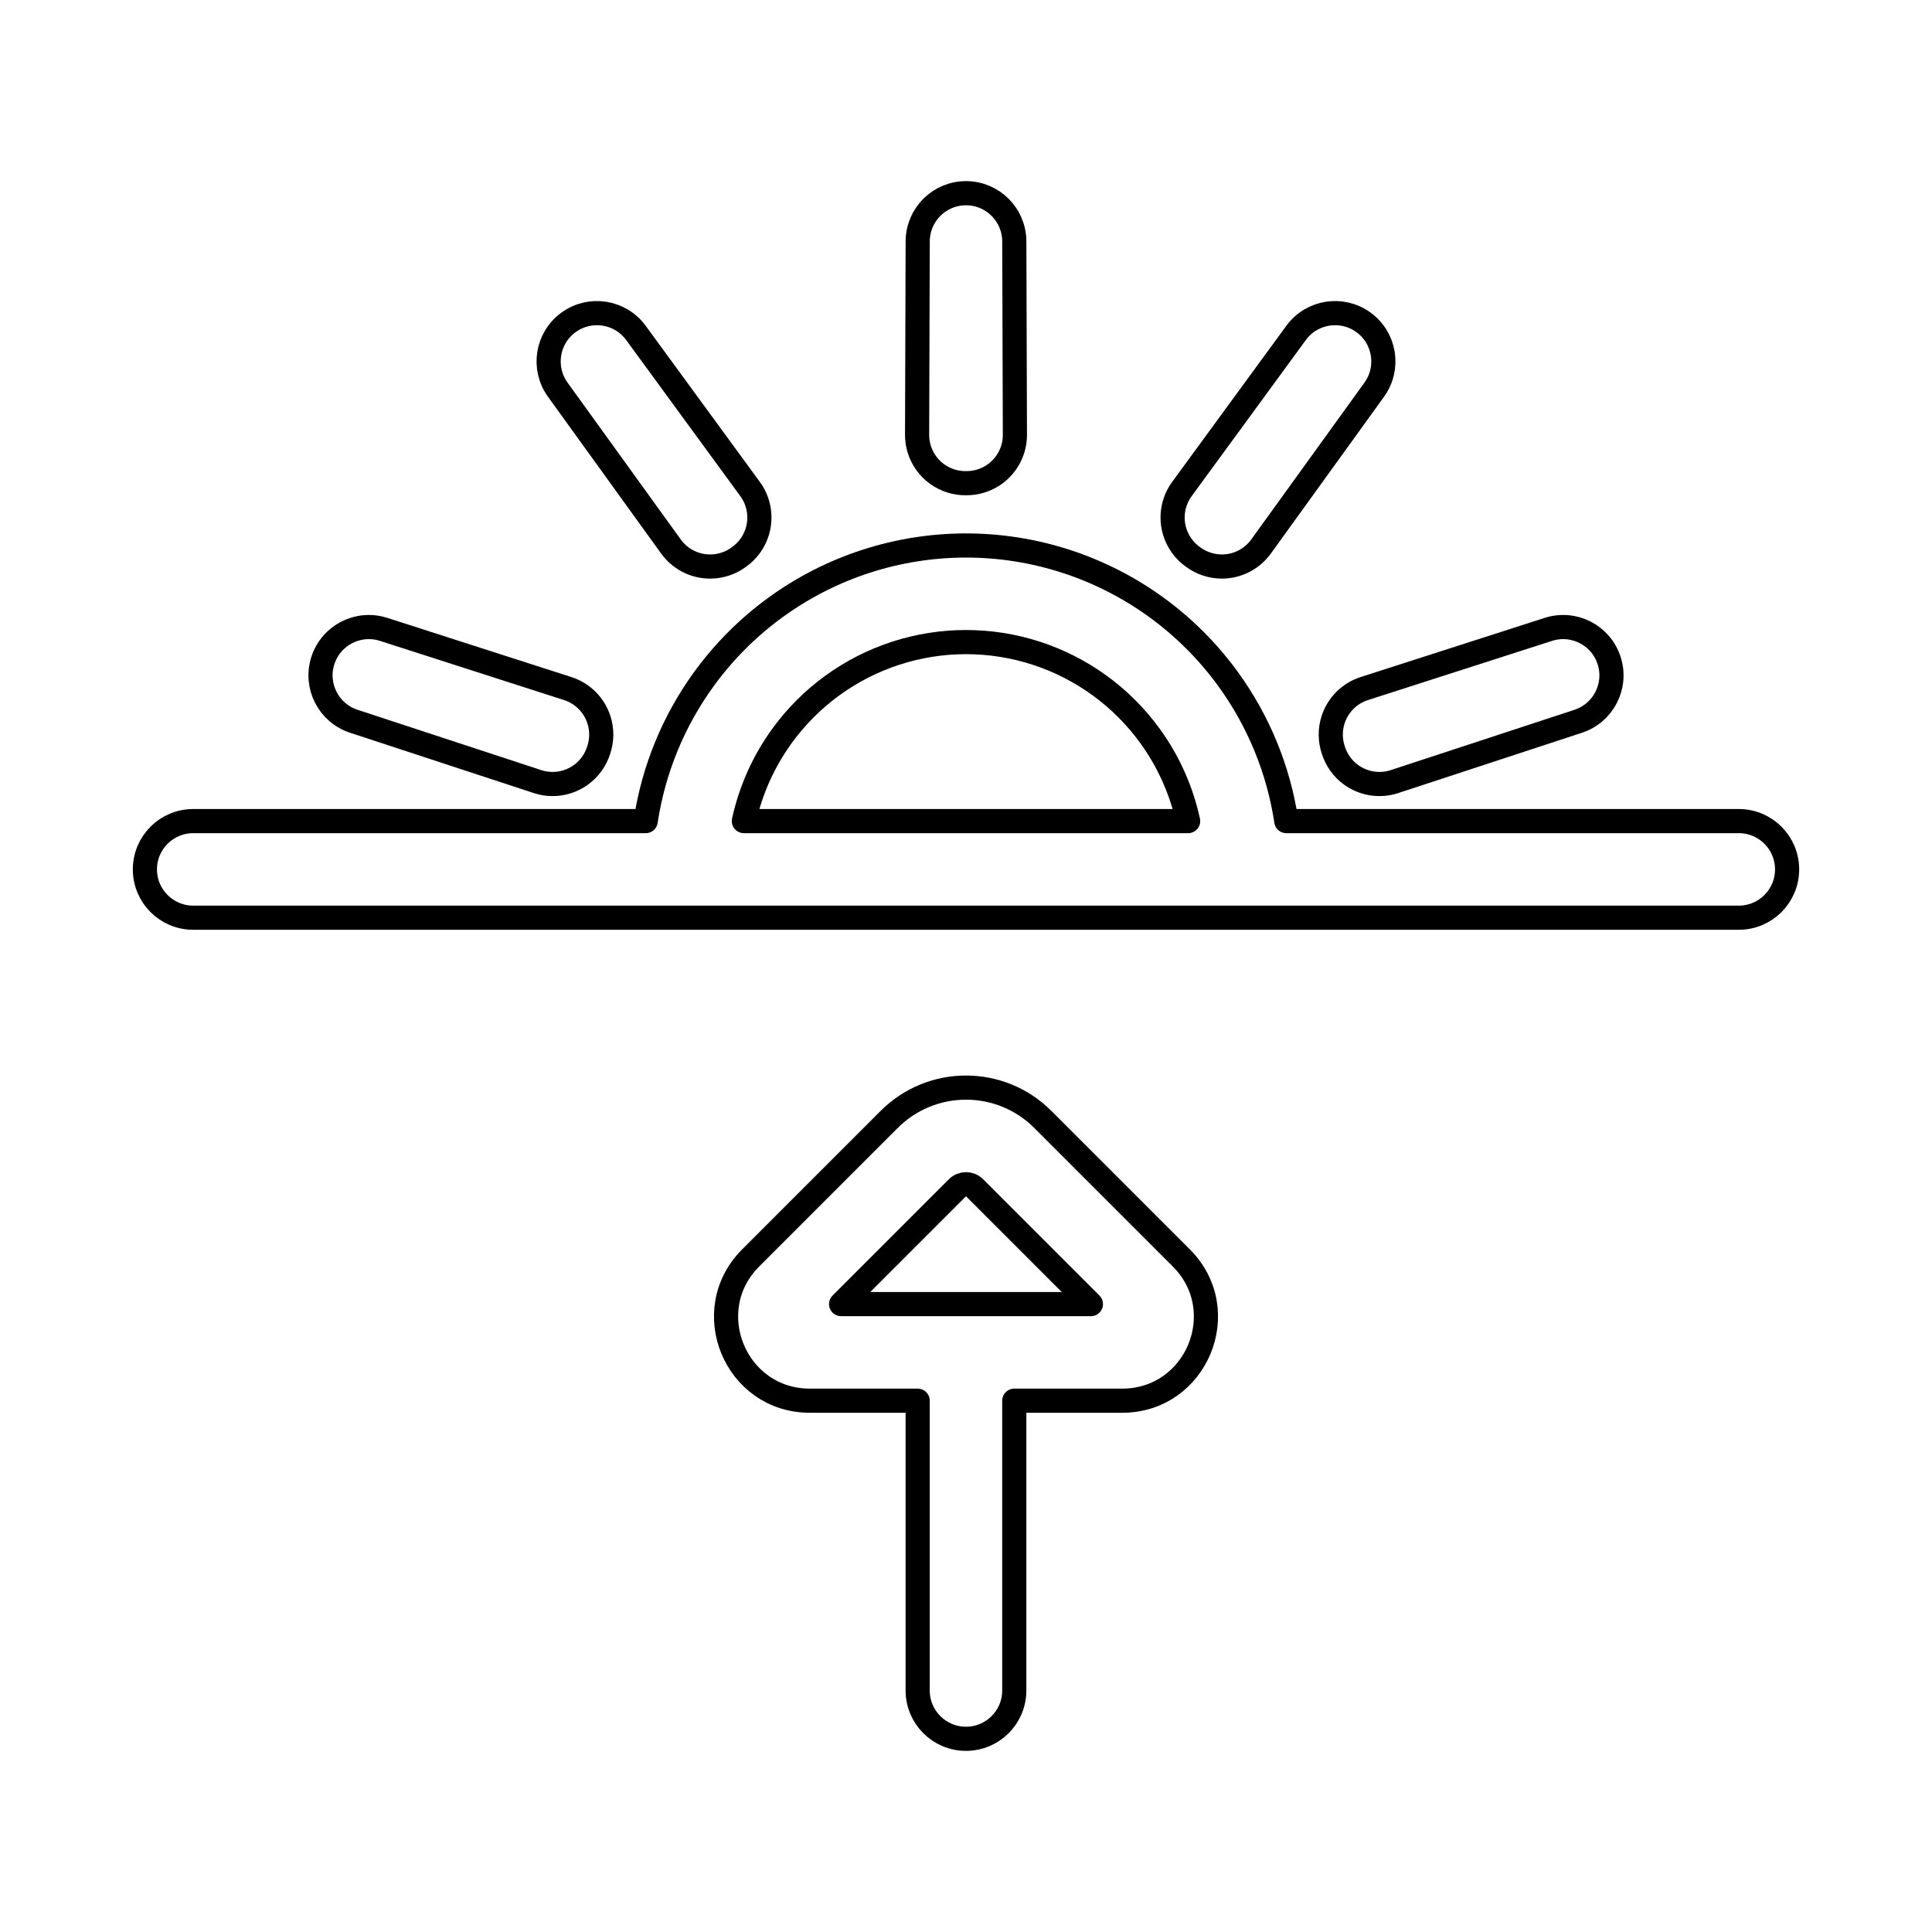 <svg viewBox="0 0 80 80" fill="none">
  <path d="M42 9.994C41.996 8.892 41.102 8 40 8C38.898 8 38.003 8.892 38 9.994L37.975 18.002C37.973 18.644 38.279 19.247 38.797 19.625C39.155 19.885 39.583 20.016 40.014 20.008C40.436 20.01 40.854 19.879 41.203 19.624C41.721 19.246 42.027 18.643 42.025 18.002L42 9.994Z" stroke="currentColor" stroke-linecap="round" stroke-linejoin="round" />
  <path d="M26.332 13.785C25.681 12.895 24.434 12.7 23.542 13.348C22.65 13.995 22.451 15.242 23.096 16.136L27.783 22.63C28.158 23.15 28.76 23.458 29.401 23.459C29.842 23.46 30.264 23.316 30.608 23.057C30.952 22.811 31.215 22.458 31.348 22.045C31.545 21.435 31.438 20.767 31.059 20.249L26.332 13.785Z" stroke="currentColor" stroke-linecap="round" stroke-linejoin="round" />
  <path d="M56.904 16.136C57.549 15.242 57.35 13.995 56.458 13.348C55.566 12.7 54.319 12.895 53.668 13.785L53.661 13.795L48.941 20.249C48.562 20.766 48.455 21.434 48.652 22.044C48.788 22.464 49.056 22.822 49.409 23.069C49.75 23.32 50.166 23.459 50.599 23.459C51.24 23.458 51.842 23.149 52.218 22.629L56.897 16.146L56.904 16.136Z" stroke="currentColor" stroke-linecap="round" stroke-linejoin="round" />
  <path fill-rule="evenodd" clip-rule="evenodd" d="M35.855 23.244C33.161 24.119 30.814 25.825 29.149 28.116C27.879 29.864 27.056 31.883 26.737 34H8C6.895 34 6 34.895 6 36C6 37.105 6.895 38 8 38H72C73.105 38 74 37.105 74 36C74 34.895 73.105 34 72 34H53.263C52.944 31.883 52.121 29.864 50.851 28.116C49.186 25.825 46.839 24.119 44.145 23.244C41.451 22.369 38.549 22.369 35.855 23.244ZM49.198 34C48.922 32.733 48.386 31.528 47.615 30.467C46.447 28.859 44.799 27.662 42.909 27.048C41.018 26.434 38.982 26.434 37.091 27.048C35.201 27.662 33.553 28.859 32.385 30.467C31.614 31.528 31.078 32.733 30.802 34H49.198Z" stroke="currentColor" stroke-linecap="round" stroke-linejoin="round" />
  <path d="M15.885 26.061C14.835 25.724 13.711 26.299 13.37 27.348C13.03 28.396 13.601 29.522 14.649 29.866L22.257 32.364C22.867 32.564 23.535 32.46 24.054 32.084C24.41 31.827 24.666 31.464 24.792 31.055C24.928 30.651 24.933 30.21 24.798 29.796C24.599 29.186 24.119 28.709 23.509 28.512L15.885 26.061Z" stroke="currentColor" stroke-linecap="round" stroke-linejoin="round" />
  <path d="M65.351 29.866C66.398 29.522 66.97 28.396 66.629 27.348C66.289 26.299 65.165 25.724 64.115 26.061L64.103 26.065L56.492 28.512C55.882 28.708 55.403 29.185 55.203 29.794C55.067 30.211 55.073 30.656 55.211 31.062C55.338 31.468 55.593 31.828 55.946 32.084C56.466 32.46 57.134 32.564 57.743 32.364L65.34 29.87L65.351 29.866Z" stroke="currentColor" stroke-linecap="round" stroke-linejoin="round" />
  <path fill-rule="evenodd" clip-rule="evenodd" d="M41.999 58H46.465C49.551 58 51.097 54.268 48.914 52.086L43.182 46.354C41.425 44.596 38.575 44.596 36.818 46.354L31.086 52.086C28.903 54.268 30.449 58 33.535 58H37.999V70C37.999 71.105 38.894 72 39.999 72C41.103 72 41.999 71.105 41.999 70V58ZM39.646 49.182C39.842 48.987 40.158 48.987 40.354 49.182L45.172 54H34.828L39.646 49.182Z" stroke="currentColor" stroke-linecap="round" stroke-linejoin="round" />
</svg>